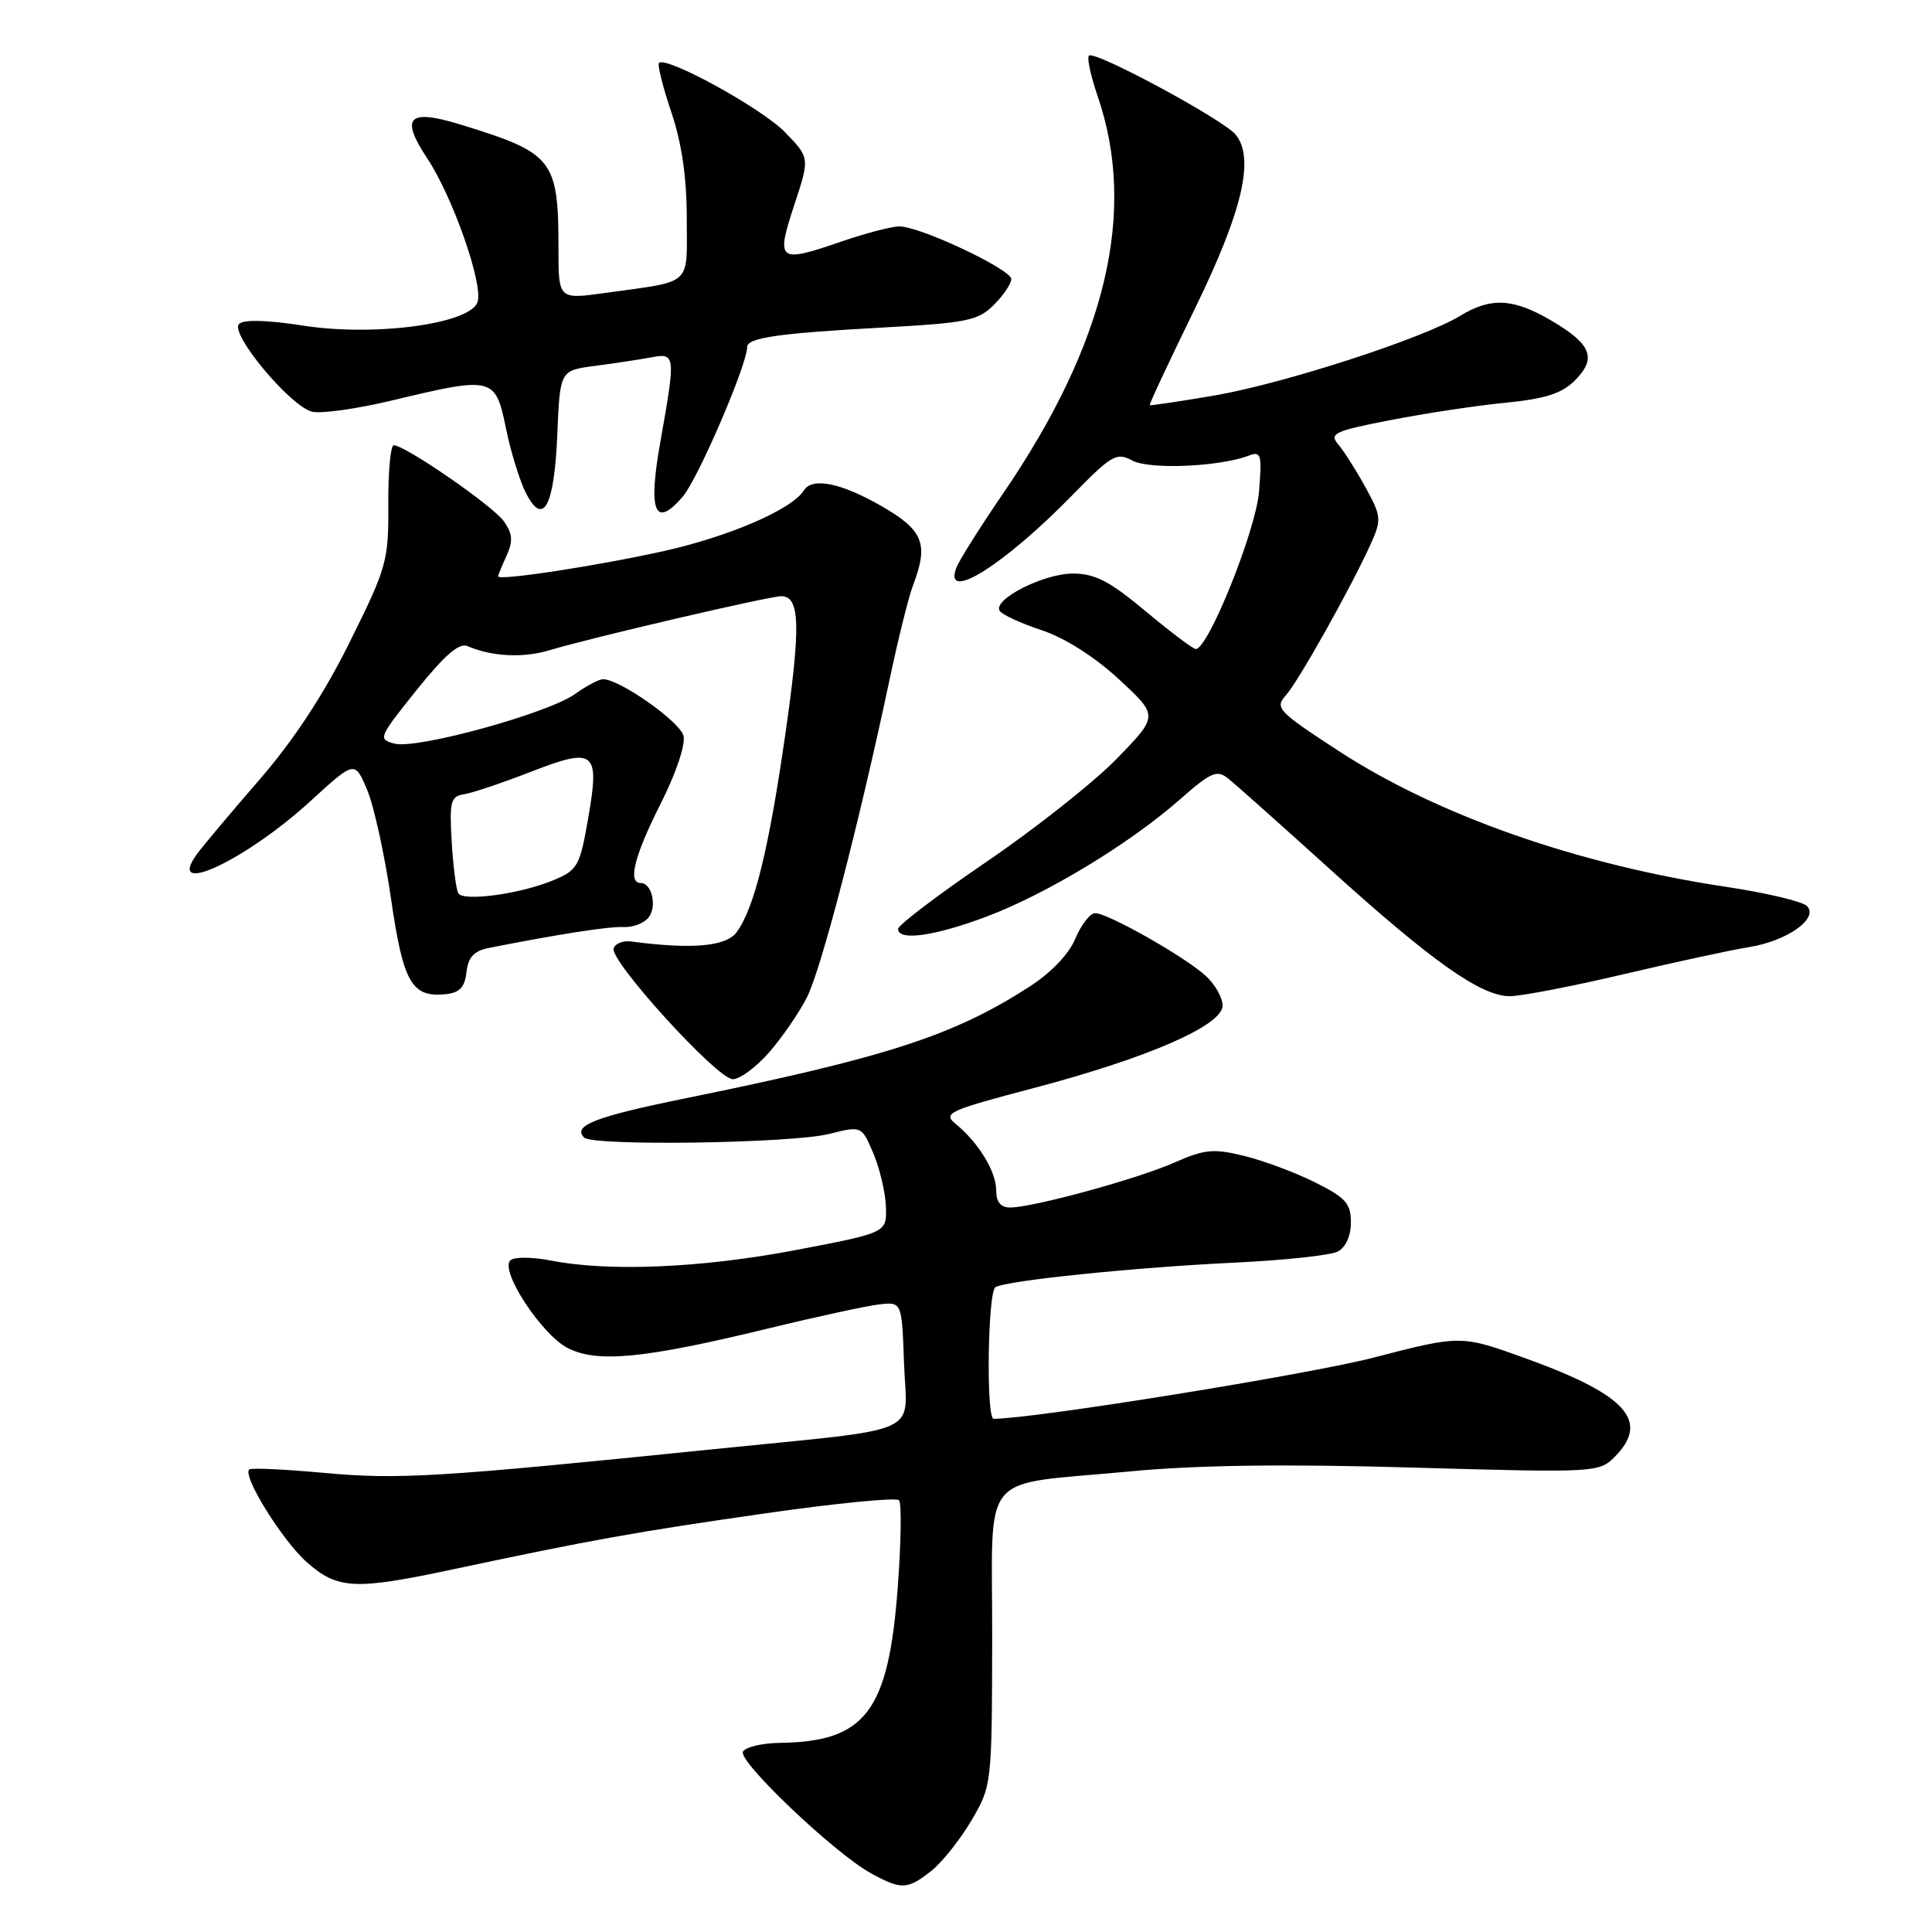 <?xml version="1.0" encoding="UTF-8" standalone="no"?>
<!DOCTYPE svg PUBLIC "-//W3C//DTD SVG 1.1//EN" "http://www.w3.org/Graphics/SVG/1.1/DTD/svg11.dtd" >
<svg xmlns="http://www.w3.org/2000/svg" xmlns:xlink="http://www.w3.org/1999/xlink" version="1.1" viewBox="0 0 256 256">
 <g >
 <path fill="currentColor"
d=" M 123.37 247.93 C 124.82 246.79 127.22 243.77 128.72 241.22 C 131.42 236.62 131.43 236.46 131.47 217.12 C 131.51 194.36 129.41 196.91 149.72 194.97 C 158.49 194.13 170.24 193.97 187.17 194.46 C 211.30 195.15 211.88 195.12 213.92 193.08 C 218.67 188.33 215.56 184.84 202.27 180.03 C 193.59 176.89 193.59 176.89 182.05 179.88 C 173.38 182.13 136.95 188.00 131.66 188.00 C 130.65 188.00 130.88 171.19 131.90 170.56 C 133.32 169.68 150.34 167.94 163.50 167.31 C 170.10 167.00 176.29 166.34 177.25 165.84 C 178.32 165.29 179.00 163.78 179.00 161.98 C 179.00 159.46 178.31 158.69 174.25 156.67 C 171.64 155.36 167.41 153.79 164.85 153.16 C 160.80 152.17 159.62 152.28 155.63 154.04 C 150.73 156.21 136.87 160.00 133.84 160.00 C 132.59 160.00 132.00 159.27 132.00 157.72 C 132.00 155.24 129.66 151.40 126.66 148.95 C 124.89 147.50 125.59 147.17 136.95 144.18 C 152.17 140.16 162.00 135.87 162.00 133.24 C 162.00 132.20 160.99 130.42 159.75 129.29 C 157.01 126.78 146.81 121.00 145.12 121.00 C 144.45 121.00 143.26 122.52 142.49 124.37 C 141.62 126.46 139.26 128.91 136.29 130.82 C 126.23 137.27 117.38 140.13 90.55 145.59 C 78.88 147.97 75.83 149.16 77.40 150.73 C 78.55 151.89 104.86 151.50 109.84 150.26 C 114.17 149.17 114.17 149.17 115.73 152.84 C 116.58 154.85 117.33 158.04 117.39 159.92 C 117.50 163.34 117.50 163.34 105.50 165.63 C 93.01 168.01 80.71 168.54 73.00 167.03 C 70.49 166.54 68.11 166.53 67.62 167.01 C 66.21 168.37 71.74 176.81 75.20 178.61 C 79.12 180.63 85.31 180.03 101.71 176.05 C 108.19 174.47 114.85 173.03 116.50 172.84 C 119.50 172.50 119.50 172.50 119.79 180.66 C 120.13 190.40 122.96 189.13 94.50 192.03 C 58.05 195.75 52.80 196.07 43.00 195.17 C 37.77 194.69 33.29 194.48 33.03 194.71 C 32.06 195.53 37.44 204.18 40.69 207.03 C 44.76 210.61 47.03 210.71 60.00 207.95 C 78.32 204.05 84.46 202.95 101.40 200.53 C 110.80 199.18 118.77 198.40 119.12 198.79 C 119.48 199.18 119.40 204.35 118.96 210.29 C 117.73 226.80 114.70 230.79 103.31 230.94 C 101.00 230.97 98.82 231.49 98.45 232.09 C 97.69 233.31 110.56 245.55 115.39 248.21 C 119.44 250.43 120.22 250.40 123.37 247.93 Z  M 101.89 139.47 C 103.59 137.53 105.86 134.24 106.92 132.16 C 108.81 128.46 113.84 109.10 117.91 89.88 C 119.03 84.59 120.41 79.04 120.98 77.56 C 123.08 72.04 122.36 70.25 116.75 67.03 C 111.41 63.97 107.61 63.21 106.51 64.99 C 104.97 67.48 96.67 71.07 88.00 73.01 C 79.15 74.98 66.00 76.99 66.00 76.37 C 66.00 76.22 66.50 74.99 67.12 73.64 C 68.00 71.71 67.92 70.73 66.78 69.09 C 65.35 67.05 53.69 59.00 52.17 59.00 C 51.75 59.00 51.43 62.53 51.45 66.85 C 51.50 74.33 51.26 75.17 46.33 85.10 C 42.87 92.07 38.91 98.10 34.33 103.37 C 30.58 107.70 26.87 112.10 26.11 113.15 C 21.83 119.02 32.53 114.03 41.15 106.14 C 47.01 100.78 47.01 100.78 48.64 104.64 C 49.54 106.76 50.96 113.22 51.80 119.00 C 53.42 130.19 54.54 132.18 59.00 131.74 C 60.89 131.56 61.58 130.85 61.81 128.82 C 62.04 126.81 62.80 126.00 64.81 125.60 C 73.95 123.79 80.78 122.73 82.64 122.84 C 83.82 122.90 85.29 122.35 85.91 121.61 C 87.10 120.17 86.40 117.00 84.89 117.00 C 83.15 117.00 84.05 113.40 87.54 106.50 C 89.57 102.48 90.86 98.65 90.57 97.50 C 90.10 95.62 82.11 90.00 79.92 90.00 C 79.37 90.00 77.70 90.88 76.21 91.95 C 72.66 94.51 55.31 99.29 52.31 98.54 C 50.05 97.97 50.14 97.76 55.19 91.45 C 58.92 86.80 60.85 85.13 61.95 85.61 C 65.18 87.01 69.32 87.22 72.85 86.15 C 78.19 84.53 101.92 79.00 103.51 79.00 C 106.01 79.00 106.13 82.88 104.06 97.29 C 101.87 112.54 99.96 120.30 97.61 123.52 C 96.21 125.42 91.71 125.82 83.61 124.75 C 82.57 124.61 81.53 125.02 81.31 125.65 C 80.73 127.27 95.04 143.00 97.10 143.00 C 98.03 143.00 100.19 141.41 101.89 139.47 Z  M 215.14 129.09 C 221.94 127.49 229.41 125.87 231.75 125.50 C 236.81 124.69 241.04 121.69 239.43 120.05 C 238.84 119.45 233.99 118.30 228.65 117.50 C 209.04 114.55 190.45 108.03 177.35 99.49 C 169.33 94.26 168.88 93.79 170.38 92.14 C 172.05 90.28 178.99 77.91 181.63 72.08 C 183.08 68.85 183.04 68.42 180.94 64.58 C 179.71 62.33 178.08 59.78 177.33 58.89 C 176.09 57.45 176.78 57.12 184.22 55.67 C 188.78 54.78 195.63 53.74 199.45 53.37 C 204.78 52.84 206.95 52.15 208.69 50.40 C 211.62 47.47 210.88 45.60 205.54 42.47 C 200.51 39.52 197.54 39.37 193.48 41.85 C 188.60 44.83 170.20 50.80 161.01 52.39 C 156.34 53.19 152.44 53.77 152.35 53.68 C 152.25 53.58 154.91 47.90 158.25 41.06 C 164.62 28.03 166.28 21.03 163.75 17.86 C 162.17 15.88 145.03 6.64 144.29 7.37 C 144.01 7.66 144.52 10.05 145.43 12.70 C 150.72 28.04 146.57 45.45 132.84 65.50 C 129.83 69.90 127.07 74.29 126.71 75.25 C 124.97 79.94 133.06 74.87 142.13 65.57 C 147.31 60.27 147.95 59.90 150.05 61.03 C 152.33 62.25 161.62 61.85 165.47 60.37 C 167.11 59.75 167.23 60.20 166.82 65.20 C 166.39 70.35 160.09 86.00 158.45 86.00 C 158.09 86.00 155.10 83.75 151.81 81.00 C 147.02 77.00 145.10 76.00 142.16 76.00 C 138.25 76.01 131.53 79.43 132.46 80.94 C 132.77 81.44 135.28 82.60 138.04 83.51 C 141.13 84.54 145.06 87.04 148.28 90.02 C 153.50 94.85 153.50 94.85 148.00 100.51 C 144.97 103.63 137.21 109.77 130.75 114.17 C 124.29 118.57 119.00 122.58 119.00 123.09 C 119.00 124.72 123.82 124.05 130.71 121.46 C 138.67 118.46 149.68 111.80 156.32 105.95 C 160.46 102.31 161.25 101.96 162.73 103.15 C 163.66 103.89 169.72 109.29 176.19 115.14 C 189.81 127.46 196.24 132.00 200.06 132.00 C 201.56 132.00 208.35 130.69 215.14 129.09 Z  M 73.85 57.50 C 74.20 49.09 74.20 49.09 78.85 48.48 C 81.41 48.15 84.74 47.64 86.25 47.36 C 89.52 46.74 89.55 47.01 87.51 58.49 C 85.84 67.82 86.76 70.10 90.45 65.83 C 92.46 63.52 99.00 48.33 99.00 45.99 C 99.00 44.75 103.13 44.16 116.93 43.40 C 128.11 42.79 129.60 42.49 131.68 40.41 C 132.96 39.13 134.00 37.59 134.00 36.98 C 134.00 35.69 121.92 30.00 119.18 30.00 C 118.15 30.00 114.66 30.91 111.42 32.03 C 103.11 34.89 102.79 34.63 105.23 27.21 C 107.31 20.91 107.31 20.91 104.02 17.52 C 100.96 14.36 88.27 7.39 87.32 8.34 C 87.09 8.58 87.82 11.50 88.95 14.85 C 90.34 18.98 91.00 23.52 91.00 28.95 C 91.00 38.03 91.93 37.18 80.25 38.81 C 74.00 39.68 74.00 39.68 74.00 32.99 C 74.00 21.14 73.33 20.29 61.11 16.53 C 54.09 14.37 52.97 15.49 56.63 21.01 C 59.96 26.05 63.97 37.41 63.30 39.95 C 62.54 42.87 49.80 44.64 40.20 43.15 C 35.38 42.40 32.28 42.32 31.67 42.93 C 30.42 44.18 38.44 53.82 41.35 54.55 C 42.53 54.85 47.33 54.17 52.00 53.05 C 65.34 49.85 65.64 49.93 67.04 56.75 C 67.69 59.91 68.89 63.79 69.70 65.36 C 72.00 69.84 73.45 67.10 73.85 57.50 Z  M 60.73 118.37 C 60.44 117.89 60.05 114.81 59.85 111.53 C 59.54 106.19 59.71 105.52 61.50 105.24 C 62.60 105.07 66.55 103.74 70.28 102.29 C 78.85 98.96 79.50 99.48 77.93 108.46 C 76.84 114.76 76.53 115.30 73.36 116.62 C 69.00 118.45 61.42 119.49 60.73 118.37 Z "/>
</g>
</svg>